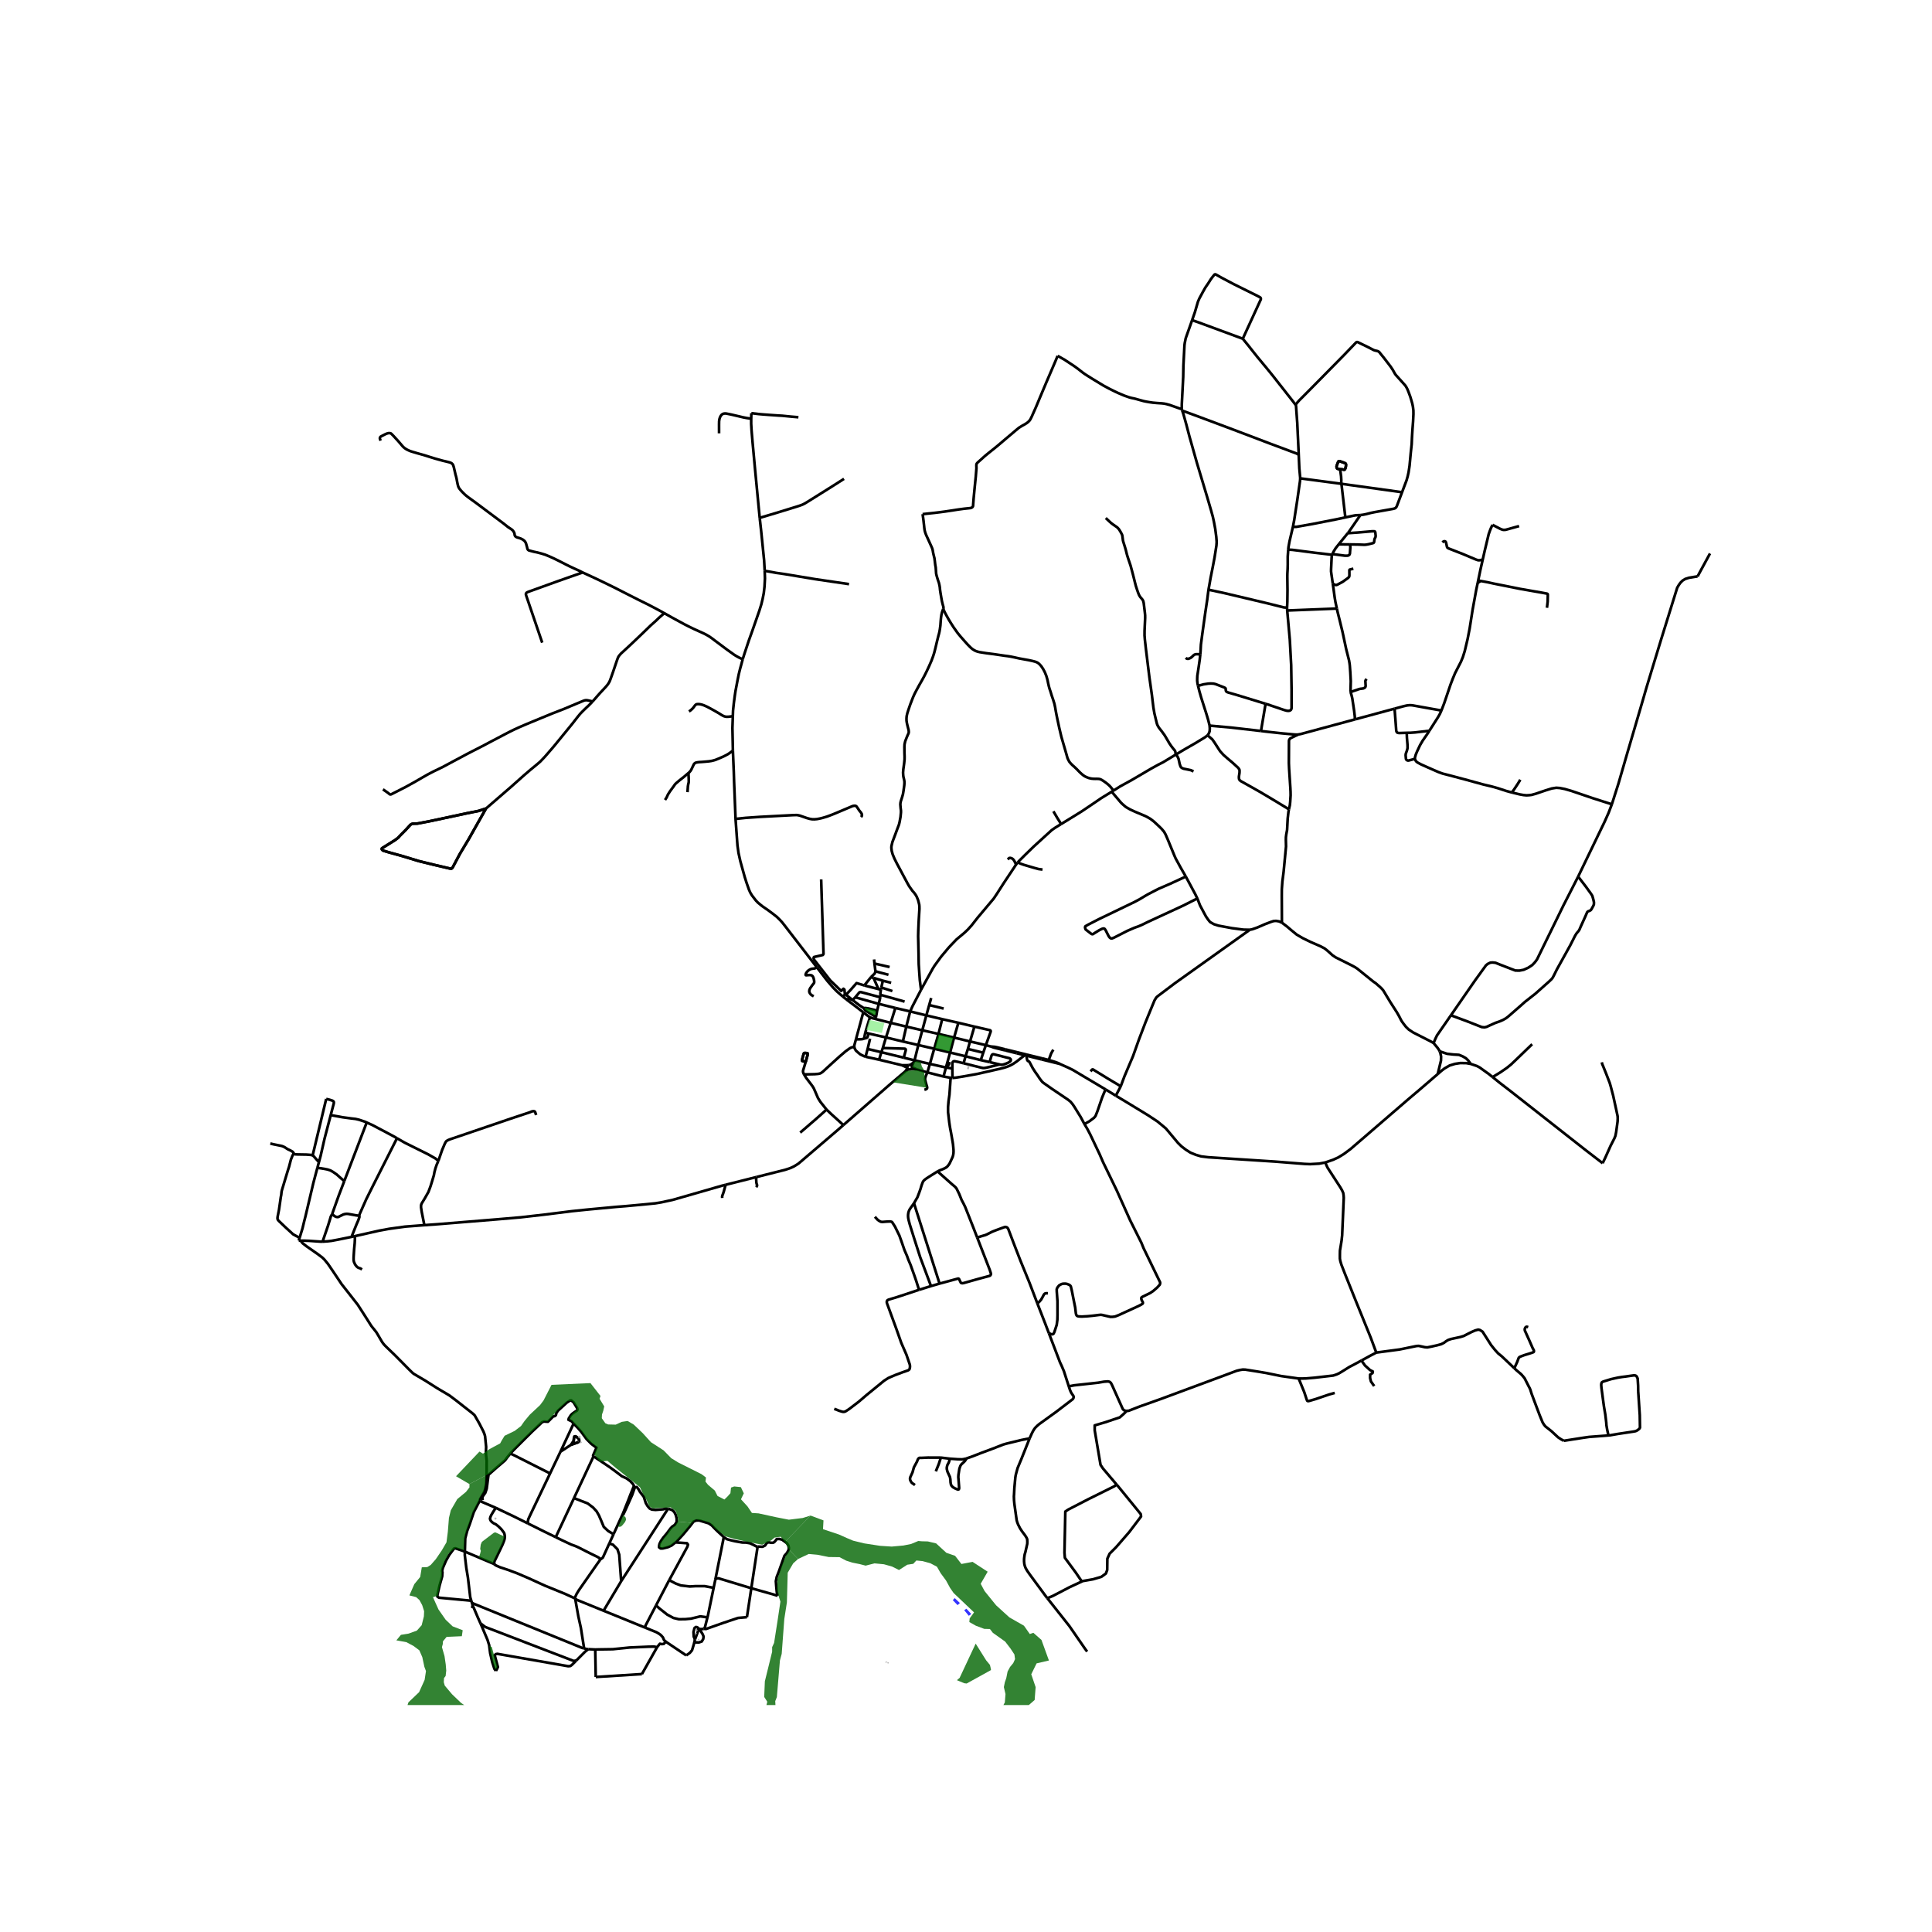 <svg xmlns="http://www.w3.org/2000/svg" width="960" height="960" viewBox="0 0 720 720"><defs><style>*{stroke-linejoin:round;stroke-linecap:butt}</style></defs><g id="figure_1"><path id="patch_1" d="M0 720h720V0H0z" style="fill:#fff"/><g id="axes_1"><path id="patch_2" d="M90 635.42h558V91.78H90z" style="fill:#fff"/><g id="LineCollection_1"><path d="m276.783 245.7.544-1.755 1.714-5.16 1.381-3.857 2.56-7.34.74-2.368.482-2.002.431-2.172.28-2.482.157-2.989-.094-2.866" clip-path="url(#p2734a2be78)" style="fill:none;stroke:#000"/><path d="m283.117 193 .544 4.907 1.102 10.942.215 3.86M316.41 217.69l-12.637-1.86-11.43-1.897-3.058-.438-1.85-.345-1.747-.3-.71-.14M324.194 379.104l-1.73 5.707M326.229 379.732l-1.205-.31-.83-.318M321.718 377.265l1.359 1.058 1.117.781M326.229 379.732l.226-.75M326.229 379.732l5.718 1.452M381.879 393.252l.365-.334M381.879 393.252l.703.174M354.958 401.719l1.14-.1 2.657-.416 5.307-.952 8.481-1.922 1.62-.411 1.118-.352 1.253-.515 1.057-.585 1.284-.874 1.467-1.15 1.537-1.19M381.879 393.252l-3.01-.743M535.797 400.272l1.389-1.212 1.087-.846 1.948-1.128 1.978-.606 1.978-.31 2.25.028 1.691.296M556.25 401.393l-1.362-1.098-3.449-2.476-1.041-.55-2.28-.775M536.524 391.802l2.746.914 2.234.254 2.205.14 1.329.536 1.237.705.846.818.997 1.325M394.947 396.485l-.698-.354-1-.37-2.409-.74M411.986 405.982l-12.189-7.26-1.831-.892-3.019-1.345" clip-path="url(#p2734a2be78)" style="fill:none;stroke:#000"/><path d="m388.083 394.794 4.98 1.238 1.884.453M343.716 383.954l-1.486 5.505M343.716 383.954l1.505-5.543M343.716 383.954l-5.963-1.367M343.716 383.954l6.034 1.36M340.482 395.87l.34-.705M340.482 395.87l-.302.275-.25.219-.691.52M339.863 397.346l.396-.915.223-.56M314.302 419.28l17.223-15.04 6.016-5.115M337.541 399.125l.629-.383.476-.274" clip-path="url(#p2734a2be78)" style="fill:none;stroke:#000"/><path d="m338.212 398.04-.373.566-.298.52M270.414 441.539l-1.384.348-18.324 5.269-4.271.927-2.197.359-3.89.388-7.253.669-3.406.265-10.878 1.018-5.692.585-10.298 1.29-8.855 1.008-8.984.768-21.712 1.776-5.126.367M132.263 460.668l6.14-1.379 2.822-.641 3.79-.698 5.875-.818 7.254-.556" clip-path="url(#p2734a2be78)" style="fill:none;stroke:#000"/><path d="m163.376 432.59-.657 1.53-.468 1.374-.363 1.403-.196 1.1-.559 1.867-.68 2.206-.46 1.248-.354.93-.491.86-.868 1.53-1.178 1.931-.181.564-.015.832.256 1.677.982 4.934M111.337 462.348h.695M111.337 462.348l.316-1.037M338.167 397.915l.045.125M338.616 396.964l-.236.171-.163.232-.074.27.024.278M338.167 397.915l-1.992-.928M339.863 397.346l-.255-.298-.37-.164M339.863 397.346l.087.371" clip-path="url(#p2734a2be78)" style="fill:none;stroke:#000"/><path d="m339.239 396.884-.32-.012-.303.092M322.563 393.809l-.596-.22-.747-.351-.665-.339-.846-.712-.755-.684-.347-.584-.234-.677" clip-path="url(#p2734a2be78)" style="fill:none;stroke:#000"/><path d="m318.985 387.334-.589 2.192-.038.307.015.409" clip-path="url(#p2734a2be78)" style="fill:none;stroke:#000"/><path d="m299.643 400.4 3.949-.086 1.268-.105.634-.12.4-.17.642-.43 3.435-3.143 2.853-2.58 2.235-1.924 1.495-1.086.423-.24.55-.218.409-.092.437.036M339.464 398.458l1.014-.054.438.029.713.08M339.464 398.458l.256-.185.17-.258.06-.298M338.646 398.468l.27.078.28-.003.268-.085M338.616 396.964l-2.441.023M339.95 397.717l1.68.796M321.718 377.265l-2.733 10.07M315.399 372.443l4.282 3.238 2.037 1.584M336.175 396.987l-8.567-2.064M341.63 398.513l3.982 1.139M340.821 395.165l1.409-5.706M340.821 395.165l5.72 1.32M340.821 395.165l-4.027-1.001M365.512 395.07l-5.67-1.422M365.512 395.07l3.3.744M365.512 395.07l.917-2.763M339.196 376.93l-1.443 5.657M339.196 376.93l6.025 1.48M339.196 376.93l-5.52-1.285M343.249 368.848l-3.19 6.15-.863 1.932M367.4 389.498l-.97 2.81M367.4 389.498l-5.891-1.372M367.4 389.498l1.914.523M363.127 382.586l5.785 1.335.178.086.098.138.035.165-.057.247-1.767 4.941M351.511 226.923l-.128.338-.166.448-.2.63-.181.822-.159 1.086-.136 1.642-.075 1.129-.189 1.424-.143.839-.181.817-.242.853-.559 2.242-.294 1.263-.29 1.215-.404 1.583-.409 1.29-.626 1.692-.913 2.094-.891 1.897-.884 1.762-.777 1.424-1.095 1.925-1.125 2.072-.596 1.15-.59 1.304-1.026 2.658-.702 2.044-.407 1.283-.242 1.086-.06.79.015.867.136.867.233 1.022.408 1.586.068.677-.015.218-.06.233-.091.254-.181.36-.268.624-.283.694-.43 1.106-.257 1.136-.053 1.022.008.867.007 1.191.053 1.431-.008 1.114-.143 1.396-.159 1.213-.158 1.085-.098 1.206.045.888.064.596.121.522.124.51.088.455.071.497-.015.698-.06.698-.257 1.875-.226 1.368-.34 1.177-.476 1.48-.113.558-.045.599.113 1.34.12.958-.007.684-.159 1.635-.347 1.932-.226.923-.672 1.763-.876 2.375-.89 2.34-.318 1.34-.083.578.03.691.121.818.348 1.237.664 1.583.991 1.971 3.906 7.296.553.968.718 1.022.589.818.52.565.544.732.408.69.302.706.279.712.242.923.173.733.06.663.016.91-.264 4.32-.166 3.715-.053 2.123.15 6.308.069 4.152.21 3.2.197 2.729.242 1.938.219 1.642" clip-path="url(#p2734a2be78)" style="fill:none;stroke:#000"/><path d="m378.656 322.211-4.59 6.894-2.552 3.983-1.178 1.77-6.07 7.225-2.136 2.728-1.45 1.621-1.321 1.24-2.838 2.362-2.13 2.221-.928 1-2.74 3.272-2.439 3.348-.71 1.142-4.325 7.831M328.06 371.65v-.92M328.06 371.65l-.57 2.467M318.737 371.665l1.463-1.767.204-.136.204-.043.325.035 7.126 1.896M328.453 392.128l.54-1.559M328.453 392.128l-.845 2.795M328.453 392.128l-5.112-1.21M328.453 392.128l8.341 2.036M322.465 384.81l1.178.332M322.465 384.81l-.445 2.242M326.882 376.638l.608-2.52M326.455 378.981l.23-1.16.197-1.183M321.906 375.702l.329-.051.411.014 1.012.162 1.872.462 1.352.349M326.455 378.981l-3.771-2.287-.29-.254-.224-.292-.264-.446M317.75 372.692l2.405 1.859 1.75 1.151M317.75 372.692l.987-1.027M315.399 372.443l1.224-.167 1.127.416M315.176 370.822l.389.117 2.185 1.753M330.182 386.624l-6.539-1.482M330.182 386.624l6.29 1.51M330.182 386.624l1.765-5.44M330.182 386.624l-1.188 3.945M342.23 389.46l-5.757-1.326M342.23 389.46l5.93 1.375M378.656 322.211l.681-.844" clip-path="url(#p2734a2be78)" style="fill:none;stroke:#000"/><path d="m375.553 320.294.453-.452.177-.102.264-.028.234.035.48.184.32.232.307.338.32.522.325.677.223.511M347.024 371.93l-.74 2.627M337.753 382.587l-1.28 5.547M337.753 382.587l-5.806-1.403M352.526 397.828l-5.985-1.342M352.526 397.828l2.39.36M352.526 397.828l.081-.295M352.526 397.828l-.905 3.36M333.676 375.645l-1.729 5.539M333.676 375.645l-6.186-1.528M345.22 378.41l1.063-3.853M345.22 378.41l5.908 1.397M327.49 374.117l-8.753-2.452M315.399 372.443l-1.404-1.128M345.612 399.652l.93-3.166M345.612 399.652l6.009 1.537M344.494 406.102l.415-.078.295-.141.219-.183.113-.275-.023-.331-.226-.72-.157-.57-.14-.443-.069-.315-.106-.388-.041-.268-.03-.306.052-.335.238-.793.578-1.304M328.994 390.569l8.2.243.174.064.086.07.091.156.019.158-.05.3-.72 2.604M354.074 392.246l-5.914-1.411M354.074 392.246l5.767 1.402M354.074 392.246l1.484-5.565M354.074 392.246l-1.467 5.287M346.541 396.486l1.619-5.651M354.915 398.188l.043 3.53M359.1 396.242l-1.78-.446-1.467-.303-.33-.014-.29.113-.192.232-.098.416-.015.282-.013 1.666M351.128 379.807l6.022 1.353M351.128 379.807l-1.378 5.506M355.558 386.681l1.592-5.521M355.558 386.681l-5.808-1.368M355.558 386.681l5.95 1.445M357.15 381.16l5.977 1.426M348.16 390.835l1.59-5.522M354.27 401.664l.688.055M354.27 401.664l-2.649-.475M349.394 436.544l.899-.43 1.116-.416.907-.443.43-.276.31-.274.4-.48.422-.62.46-.972.672-1.453.197-.662.113-.698.038-.712-.015-.641-.189-2.037-.136-.881-.573-3.27-.4-2.094-.303-2.023-.423-3.651-.007-1.24.007-.77.166-2.05.348-2.489.438-6.298M346.956 479.278l3.191-.917M346.956 479.278l-4.425 1.389M340.614 448.407l-1.54 2.178-.302.577-.242.727-.106.712-.022.585.053.669.166.86.407 1.536 1.54 4.913 2.356 7.351 4.032 10.763M361.509 388.126l1.618-5.54M361.509 388.126l-.807 2.79M364.183 461.213l-1.57-4.053-2.907-7.337-.505-1.043-.854-1.635-.868-2.17-.996-2.024-.461-.57-.506-.445-.672-.557-5.45-4.835M340.614 448.407l1.276-2.206.649-1.692.506-1.424.362-1.233.317-.881.242-.585.279-.395.732-.628 1.224-.81 2.31-1.445.883-.564M366.43 392.307l-5.728-1.392M386.597 485.755l-2.936-7.697-3.382-8.267-2.333-6.019-2.152-5.667-.287-.493-.309-.24-.468-.127-.295.035-.928.325-1.85.684-.898.338-.951.38-.997.5-.883.452-.65.29-1.736.506-1.359.458" clip-path="url(#p2734a2be78)" style="fill:none;stroke:#000"/><path d="m350.147 478.361 6.578-1.79.336-.08.162.003.192.162.272.585.328.677.098.162.234.098.321.04.453-.068 5.349-1.508 4.047-1.086.362-.134.219-.154.151-.283.06-.33-.483-1.474-4.643-11.968M340.614 448.407l9.533 29.954M359.841 393.648l.861-2.733M359.841 393.648l-.74 2.594M324.237 387.102l-.896 3.815M322.563 393.809l5.045 1.114M322.563 393.809l.778-2.892M440.402 152.487l.182.55M394.15 132.629l1.198.651 1.479.847 1.69 1.12 1.828 1.206 1.306.952 1.676 1.304.906.663.929.6 1.826 1.149 4.138 2.517 2.22 1.199 2.075 1.03 1.276.598 1.148.487 1.162.487.529.19.589.208.709.243.906.24.778.155.68.162 1.185.338 1.026.282.778.212.91.19 1.09.19 1.427.212 1.518.134 1.728.113.876.092.899.17 1.283.351 3.374 1.192 1.11.374M444.268 119.312l-1.035 2.933-.928 2.61-.43 1.22-.355 1.797-.106.797-.393 7.63-.075 4.202-.227 4.428-.287 5.556-.03 2.002M450.79 270.417l-.543-2.164-.664-2.22-1.948-6.113-.68-2.382-.483-1.946" clip-path="url(#p2734a2be78)" style="fill:none;stroke:#000"/><path d="m447.317 243.847-.21 1.96-.394 2.734-.498 3.286-.045.874-.015.96.121 1.014.196.917" clip-path="url(#p2734a2be78)" style="fill:none;stroke:#000"/><path d="m471.642 262.284-10.547-3.231-3.314-.959-.325-.12-.34-.162-.233-.282-.087-.408-.011-.364-.05-.225-.12-.12-.314-.194-3.283-1.269-.77-.183-1.012-.05-1.02.057-1.698.26-2.046.558M450.028 274.006l.468-.663.294-.818.068-.93-.068-1.178" clip-path="url(#p2734a2be78)" style="fill:none;stroke:#000"/><path d="m469.93 272.418-11.1-1.275-8.04-.726M438.247 281.171l3.386-2.019 3.843-2.2 3.556-2.164.603-.451.393-.331" clip-path="url(#p2734a2be78)" style="fill:none;stroke:#000"/><path d="m480.353 301.611-5.238-3.185-5.3-3.158-3.08-1.749-4.341-2.432-.4-.324-.242-.472-.045-.41.007-.528.212-1.325.023-.649-.023-.423-.128-.31-.393-.529-2.068-1.882-2.024-1.706-1.36-1.198-1.244-1.368-.665-1.022-1.615-2.503-.68-.93-.619-.53-1.102-.972M512.9 504.07l-2.092-5.628-5.48-13.49-4.092-10.206-1.344-3.454-.408-1.395-.145-.846-.006-1.438.03-1.565.604-3.693.212-2.002.604-13.97-.076-1.014-.136-.818-.407-.916-.589-1.03-4.824-7.44-.476-1.017-.346-.938M415.828 408.333l4.002 2.407 7.988 4.87 3.518 2.316 3.147 2.604 4.53 5.413 1.299 1.27 1.57 1.212 1.766 1.127 2.054.832 1.933.564 2.642.324 24.943 1.621 10.917.86 2.098.085 3.353-.184 2.341-.444M535.797 400.272l-6.372 5.49-4.303 3.645-17.53 15.113-4.303 3.707-2.46 1.832-2.1 1.283-1.887.86-2.913 1.008" clip-path="url(#p2734a2be78)" style="fill:none;stroke:#000"/><path d="m507.367 507.024 3.396-1.845 2.137-1.11" clip-path="url(#p2734a2be78)" style="fill:none;stroke:#000"/><path d="m564.344 509.9-4.706-4.467-1.314-1.057-1.147-1.255-1.465-1.818-.71-1.114-2.49-3.905-.952-.62-.664-.155-1.117.296-.318.137-.443.19-.583.251-1.6.804-1.3.676-1.283.395-1.615.352-1.902.41-1.013.337-.77.452-.815.606-1.027.521-1.494.41-2.19.492-1.494.296-.906-.07-1.556-.338-.785-.155-.815.056-6.266 1.282-8.704 1.16M507.367 507.024l-2.674 1.453-1.797.93-2.868 1.791-1.103.648-.815.367-1.238.409-2.038.24-4.892.563-3.488.296-2.476.014M419.898 525.78l.704-.01 4.324-1.689 7.715-2.735 22.18-8.231 6.025-2.255 1.148-.282 1.117-.183.876.014 1.766.267 2.93.466 3.185.535 5.602 1.142 6.508.916M497.416 519.105l-2.039.564-5.073 1.72-2.31.676-.468.1-.317-.086-.211-.408-.952-2.89-2.068-5.046M419.898 525.78l-.317.014-.408-.113-.377-.197-.31-.282-.286-.599-3.752-8.373-.446-.86-.4-.36-.31-.12-.468-.076-1.419.105-2.129.366-9.006.987-1.208.233-.755.141M383.684 536.097l.89-1.994.445-.853.37-.606.4-.536.779-.782.777-.655 6.41-4.63 5.986-4.581.151-.184.181-.352.038-.36-.06-.26-.125-.23-.26-.356-.476-.725-.415-.923-.468-1.424M390.882 496.828l3.23 8.469.167.436.761 1.996.602 1.27.84 1.983 1.825 5.664" clip-path="url(#p2734a2be78)" style="fill:none;stroke:#000"/><path d="m416.137 553.263-5.091-5.997-.906-1.353-2.174-12.855v-1.86l3.986-1.184 5.375-1.804 1.691-1.523.88-.908M390.32 595.61l-.521-.66-6.01-8.16-.996-1.424-.574-1.001-.287-.747-.196-.754-.099-.973.008-.923.09-.782.129-.867.287-.986.392-1.748.287-1.254.03-.776-.052-.895-.197-.507-.407-.67-.408-.585-.906-1.19-.785-1.205-.702-1.39-.333-.894-.195-.704-.846-6.04-.136-1.431-.045-1.381.06-.839.121-2.34.362-3.911.136-.831.242-.952.468-1.699 1.442-3.46 3.005-7.534" clip-path="url(#p2734a2be78)" style="fill:none;stroke:#000"/><path d="m360.023 543.575 2.424-.839 3.005-1.184 4.431-1.649 3.979-1.557 1.23-.353 5.58-1.353 1.947-.387 1.065-.156M550.698 217.193l-.542 2.598-1.359 7.445-1.11 7.058-.755 3.863-1.064 4.477-.71 2.27-.694 1.678-2.19 4.272-.86 2.059-.846 2.214-2.355 6.943-1.042 2.722M519.713 264.1l3.31-.894 1.246-.29.967-.112.83.021.54.077 6.584 1.185 3.981.705M532.688 272.327l3.2-5.018.717-1.262.566-1.255M329.018 365.479l-.581 2.53M329.018 365.479l-3.48-1.045M329.018 365.479l3.095.782M328.06 370.73l9.06 2.536M328.286 368.838l-.129.793-.098 1.1M346.283 374.557l5.393 1.301M536.524 391.802l.254.632.272 1.297-.045 1.55-1.208 4.991M414.296 295.056l.688-.43M395.351 307.163l3.023-1.857 4.757-2.94 4.363-2.939 2.968-2.023 3.834-2.348" clip-path="url(#p2734a2be78)" style="fill:none;stroke:#000"/><path d="m441.912 326.666-1.963-3.412-1.812-3.327-.437-.987-2.507-6.076-.83-1.918-.56-.987-.905-1.071-1.011-.988-1.858-1.737-1.162-.895-.728-.451-.816-.452-1.016-.469-3.34-1.399-1.767-.82-1.117-.629-.615-.38-1.22-1.061-.577-.578-3.375-3.973M477.727 343.852l1.902 1.439 1.586 1.353 2.052 1.673 2.206 1.287 2.853 1.396 3.684 1.607 1.586.818.815.634 1.132.988 1.072.972 1.193.79 6.01 3.003 1.238.676.77.508 5.903 4.765.997.69 1.895 1.671.483.515.385.437 2.687 4.455 2.401 3.736.846 1.48.845 1.65.635.916 1.072 1.382 1.042 1 1.675 1.1 6.485 3.306 1.08.606M536.524 391.802l-.138-.34-.529-.804-1.6-1.953M540.714 378.37l-5.189 7.495-.634 1.325-.634 1.515M600.692 299.723l-1.208 3.172-1.495 3.356-9.86 20.43" clip-path="url(#p2734a2be78)" style="fill:none;stroke:#000"/><path d="m540.714 378.37 9.004-13.004 4.026-5.567.655-.565.996-.48.861-.07 1.102.126 1.589.645 5.78 2.232 1.525.028 1.585-.309 1.736-.79 1.48-.988.951-1 .8-1.086 9.83-20.09 5.496-10.772" clip-path="url(#p2734a2be78)" style="fill:none;stroke:#000"/><path d="m540.714 378.37 6.09 2.264 5.405 2.129 1.012.099.816-.184 1.177-.55 2.144-.958 1.48-.507 1.329-.579 1.132-.648.876-.69 4.771-4.16 1.344-1.212.906-.69.815-.65 2.174-1.705 4.923-4.37 1.071-1.016.438-.535.483-.903 1.148-2.312 1.888-3.398 3.05-5.498 1.826-3.61.604-.958.65-.733.347-.55.468-1.1 1.751-3.848.65-1.523.226-.254.226-.126.438-.141.499-.297.332-.507.634-1.17.166-.494.015-.775-.241-1.058-.363-1.283-.513-.817-1.903-2.637-2.868-3.736M612.243 260.907l-3.14 10.716-2.75 9.348-3.207 11.054-1.48 4.642-.974 3.056M563.434 295.33l2.886.706 1.426.254 1.155.106 1.057-.064.808-.098 1.563-.43 3.646-1.241 2.31-.72 1.691-.267 1.344.099 1.797.352 2.536.733 8.003 2.721 3.926 1.255 3.11.987M632.632 214.842l-.7.056-2.5.416-1.441.458-.951.607-.77.761-.62.86-.604 1.03-5.9 18.968M612.243 260.907l1.313-4.54 2.386-7.854 3.204-10.515M304.39 360.446l3.883 5.04 2.189 2.538 1.403 1.43 2.13 1.861M314.908 370.836l-.332.113-.581.366M324.594 364.15l.944.284M326.255 361.975l-.265.822-.54.511-.856.842M322.139 367.26l.16-.259 2.295-2.85M332.566 369.342l-4.13-1.332M328.437 368.01l-.151.828M322.02 387.052l.864-.208.208-.112.143-.155.151-.343.257-1.092M318.985 387.334l1.328-.018.586-.028.366-.031.317-.06.438-.145M368.811 395.814l3.73.877M372.54 396.691l.499.1.374-.008.498-.074 1.011-.331.906-.395.404-.271.332-.254.106-.198.05-.292-.054-.211-.192-.219-.306-.176-2.314-.575-1.05-.282-2.079-.507-.488-.119-.3.031-.147.085-.149.158-.166.349-.664 2.312" clip-path="url(#p2734a2be78)" style="fill:none;stroke:#000"/><path d="m359.1 396.242 6.525 1.634.755.148.604-.028.695-.128 4.862-1.177M382.244 392.918l-3.282-.807M382.244 392.918l.432.105M390.84 395.021l-2.633-.644M392.531 391.187l-.55.95-.265.495-.876 2.39M369.314 390.02l1.101.401.891.223 3.327.82" clip-path="url(#p2734a2be78)" style="fill:none;stroke:#000"/><path d="m374.752 391.076-3.136-.77-.665-.138-.43-.067-1.207-.08M280.007 153.982l-.06 2.059M297.545 155.498l-2.688-.233-3.345-.332-1.313-.07-3.707-.254-1.295-.098-1.399-.11-1.148-.105-2.643-.314M283.117 193l-1.721-17.993-.95-10.308-.363-4.308-.144-2.44.007-1.91" clip-path="url(#p2734a2be78)" style="fill:none;stroke:#000"/><path d="m267.973 161.498-.007-3.314.022-1.213.121-.782.189-.614.25-.518.316-.43.396-.307.408-.166.48-.07.509.032 1.793.36 2.514.585 2.06.486 1.194.226 1.728.268M314.538 178.446l-4.84 3.083-8.817 5.52-1.012.607-.758.38-.59.23-.701.246-1.03.328-7.947 2.447-4.491 1.336-1.235.377M273.107 266.921l.075-2.087.31-2.947.332-2.517.28-1.875.354-1.847.37-1.981.49-2.425.514-2.08.393-1.41.558-2.052" clip-path="url(#p2734a2be78)" style="fill:none;stroke:#000"/><path d="m247.567 228.52 3.065 1.727 2.303 1.247 2.389 1.294 1.491.75 1.548.756 4.107 1.868.996.529.944.556.928.656 1.337 1.015 4.296 3.208 2.65 1.89.754.472 1.012.557 1.396.655M141.867 164.22l-.249-.547-.058-.31.022-.237.129-.248.171-.174.446-.24 1.298-.663.56-.229.478-.138.42-.028.326.032.236.072.262.201.783.802 1.764 1.936.913 1.062.483.577.415.455.495.437.472.317.441.265.51.243.638.285.926.296 1.674.497 2.798.787 1.619.518 2.382.737 2.823.782 1.491.349.838.215.593.194.32.171.276.235.197.243.14.29.23.721.626 2.722.174.606.196.783.098.522.174.952.173.817.099.374.098.363.196.455.268.412.441.55.59.65.698.69.358.346.483.408.816.631 2.612 1.89 10.38 7.763.797.624.925.743.92.603.427.286.366.314.302.39.272.46.128.443.073.506.124.312.177.205.272.186.419.187.634.17.627.218.785.395.641.508.333.472.226.514.381 1.39.095.461.128.304.193.207.253.173 1.766.47 1.39.288 1.547.41 1.39.43 1.6.662 1.789.81 2.242 1.114 1.687.864 1.654.832 1.83.85 1.76.797 1.38.69M247.567 228.52l-2.061-1.129-1.804-.959-2.065-1.081-3.514-1.731-4.424-2.243-4.613-2.354-2.861-1.403-3.783-1.826-2.211-1.023-3.088-1.424M202.063 239.486l-5.968-17.537-.117-.434.034-.349.211-.275.295-.187.423-.173 1.947-.698 9.09-3.278 4.99-1.755 4.175-1.453M273.13 279.73l-.174-8.445.15-4.364" clip-path="url(#p2734a2be78)" style="fill:none;stroke:#000"/><path d="m256.755 265.137.52-.338.476-.409.446-.444.385-.472.393-.55.324-.329.37-.165.34-.028.445-.007.649.091.703.184.701.26 1.065.48 1.313.698 1.65.92 1.363.786 1.049.663.54.289.385.176.48.134.528.053.622-.025 1.605-.183M274.118 305.186l-.4-10.264-.14-3.507-.117-3.775-.332-7.91M256.562 288.08l.397-.348.313-.36.211-.307.208-.37.49-1.043.291-.617.208-.363.306-.303.407-.176.559-.106.612-.077.966-.053 1.03-.081 1.548-.145.974-.141.532-.12.44-.113.613-.187 1.39-.57 1.453-.631.947-.473.706-.377.412-.26.562-.402.992-.727M256.562 288.08l-1.808 1.541-1.593 1.248-1.253 1.071-.317.332-.325.437-.279.43-.317.416-.966 1.325-.574.881-.325.585-.362.825-.596.952M304.39 360.446l-12.017-15.6-.92-1.156-.862-.93-1.11-1.086-1.486-1.17-1.73-1.283-2.234-1.544-1.54-1.262-.785-.81-1.48-1.925-.589-.98-.506-1.12-.89-2.538-.688-2.164-1.646-5.929-.677-3.039-.394-2.812-.204-2.784-.514-7.128M320.864 304.482l.235-.261.105-.212.016-.352-.068-.332-.295-.507-.574-.691-.71-1.065-.437-.598-.325-.163-.46-.021-.627.12-6.394 2.7-1.375.557-1.804.67-1.713.507-.959.226-.982.183-.966.085-.807-.008-.899-.148-1.095-.296-2.604-.909-.77-.17-.484-.056-1.313.035-4.613.24-7.798.41-5.292.366-3.738.394M469.93 272.418l2.157.262 5.7.62 4.28.396.945.063h.44l.382-.042M504.955 268.092l-20.192 5.456-.929.169" clip-path="url(#p2734a2be78)" style="fill:none;stroke:#000"/><path d="m480.353 301.611.122-.605.226-.958.12-1.241.152-2.411-.023-1.354-.075-1.445-.46-7.085-.091-2.115.03-7.36v-.944l.075-.36.189-.317.181-.197.423-.247 2.612-1.255M496.404 206.741l.12-.26M496.7 217.567l-.553-3.846-.098-.726.008-.888.204-4.217.083-.733.06-.416" clip-path="url(#p2734a2be78)" style="fill:none;stroke:#000"/><path d="m480.082 204.83 1.582.089 8.413 1.082 6.327.74M503.108 202.891l-4.21-.028M496.525 206.48l4.733.62h.702l.438-.056.318-.176.226-.212.128-.387.155-2.168-.011-.402-.027-.215-.079-.593" clip-path="url(#p2734a2be78)" style="fill:none;stroke:#000"/><path d="m502.278 198.704 3.683-.247 5.436-.473.71.008.28.084.112.198.061.303.113 1.121-.019.222-.064.275-.268.515-.09.274-.046.276-.064.483-.041.288-.102.209-.223.137-.377.102-1.37.335-.87.159-.641.056-2.54-.099-2.85-.039M496.525 206.48l.574-1.114.694-1.113 1.105-1.39M502.278 198.704l-2.96 3.63-.42.53M501.372 192.825l-1.461-12.53M506.966 191.957l-1.48.056-.49.056-.59.113-3.034.643M481.853 196.246l.453.092.388.011.435-.01.622-.11 5.42-.959 8.84-1.734 3.361-.711M499.394 174.855l.577.04.362.045.499.113.132.003.136-.046.11-.116.143-.282.155-.493.071-.41.042-.507-.034-.219-.087-.194-.158-.148-.46-.186-1.503-.54-.34-.07-.136.028-.113.088-.129.247-.464 1.195-.095.37.008.338.068.268.076.148.105.113.2.078.295.085.54.052" clip-path="url(#p2734a2be78)" style="fill:none;stroke:#000"/><path d="m499.394 174.855-.54-.052-.294-.085-.2-.078-.106-.113-.076-.148-.068-.268-.008-.338.095-.37.464-1.195.129-.247.113-.088.136-.028.34.07 1.502.54.46.186.159.148.087.194.034.22-.042.507-.071.409-.155.493-.144.282-.109.116-.136.046-.132-.003-.499-.113-.362-.046-.577-.039" clip-path="url(#p2734a2be78)" style="fill:none;stroke:#000"/><path d="m499.91 180.295-.044-.402-.023-.303.019-.67-.083-1.431-.19-1.432-.195-1.202M499.91 180.295l-15.358-2.03M522.507 183.433l-19.097-2.645-3.5-.493M506.966 191.957l1.102-.148 1.057-.215 1.751-.445 1.322-.272 7.156-1.276.461-.148.317-.19.37-.508 2.005-5.322M482.808 150.844l.618-.783.77-.86 3.179-3.187 3.246-3.285 4.031-4.09 6.312-6.416 4.31-4.492.174-.176.181-.084.174-.008.234.064 3.82 1.854 1.993 1.03.415.169.446.099.656.154.325.142.355.268.295.402 1.306 1.593 2.566 3.35.808 1.212.898 1.587.356.465 2.25 2.489 1.207 1.36.34.53.4.761.445 1.085.62 1.679.437 1.445.348 1.227.248 1.213.16 1.36.014 1.348-.136 2.82-.234 3.032-.18 2.968-.099 2.355-.355 3.328-.438 4.73-.377 2.483-.332 1.473-.408 1.46-1.679 4.435M480.082 204.83l.121-1.1.362-1.987 1.288-5.497M484.552 178.265l-.084 1.078-1.019 7.1-1.132 7.346-.464 2.457M504.955 268.092l-.08-1.227-.235-2.017-.686-4.597-.28-1.17-.136-.444-.113-.387-.106-.36M498.205 226.79l.268 1.243.777 3.102 1.065 4.364 1.374 6.43 1.056 4.173.197 1.17.098.843.196 2.69.159 3.01-.09 3.581.014.494" clip-path="url(#p2734a2be78)" style="fill:none;stroke:#000"/><path d="m509.314 253.032-.31.346-.12.226-.046.218.098 1.805-.053.282-.173.282-.272.204-.408.17-.641.084-.446.05-.528.133-3.096 1.058M502.278 198.704l.362-.444 3.48-5.06.404-.58.442-.663M519.713 264.1l-13.034 3.526-1.724.466M483.998 169.464l.221 5.05.294 3.229.039.522M447.317 243.847l.091-1.128.136-2.503.544-4.125 1.072-7.67.755-5.034.452-3.624M440.584 153.037l.437 1.283 1.088 3.878 1.177 4.512 2.794 9.871 3.79 12.621 1.418 4.85.695 2.51.408 1.89.498 2.666.393 3.045.135 1.805-.09 1.354-.694 4.427-.71 3.751-.77 3.835-.483 2.793-.303 1.635M479.637 226.447l-.854-.05-.422-.049-6.1-1.523-16.126-3.82-5.768-1.242M479.637 226.447l.045-.593.076-1.734.052-4.244-.064-5.052.02-1.082.094-1.738.045-1.593-.004-2.944.181-2.636M483.998 169.464l-.08-1.86-.469-9.984-.408-5.627-.045-.662-.057-.24-.131-.247M463.149 126.237l1.034 1.268.936 1.143 1.639 2.087 1.932 2.418 3.344 4.026 2.167 2.666 7.753 9.864.854 1.135M479.637 226.447l.068 1.071M479.705 227.518l18.5-.728M471.642 262.284l.846.26 6.16 2.086.929.246.565.043.484-.07.415-.248.174-.275.113-.416.007-6.754-.15-9.249-.514-9.574-.966-10.815M444.268 119.312l2.585.903 16.296 6.022" clip-path="url(#p2734a2be78)" style="fill:none;stroke:#000"/><path d="m444.268 119.312 1.011-2.898.732-2.503.446-1.516.499-1.156 1.434-2.651.815-1.44 1.147-1.677.816-1.298.581-.804.842-1.029.113-.07.128-.035.151.01.125.046 2.152 1.212 4.567 2.412 8.87 4.407.982.543.144.197.067.212-.022.317-6.72 14.646M496.7 217.567l.829.377.257.07.287-.006.407-.162 1.888-1.009 1.94-1.396.317-.296.136-.155.082-.247.039-.394-.015-1.742.007-.184.068-.112.144-.07 1.268-.304" clip-path="url(#p2734a2be78)" style="fill:none;stroke:#000"/><path d="m498.205 226.79-.525-2.437-.28-1.671-.445-3.335-.255-1.78M524.246 273.096l.076 1.876.219 2.664.015 1.05-.083.473-.197.698-.294.783-.12.458-.023.43.105 1.22.106.317.242.233.34.134h.31l2.372-.634M563.434 295.33l-.338-.083-1.782-.487-3.14-1.03-2.024-.57-3.548-.853-6.674-1.833-5.737-1.523-2.582-.662-1.63-.593-3.73-1.635-2.695-1.212-1.299-.699-.468-.387-.272-.38-.128-.311-.073-.274M532.688 272.327l-.756 1.185-1.752 2.524-.966 1.65-1.102 2.34-.483 1.157-.302 1.071-.03.25.017.294" clip-path="url(#p2734a2be78)" style="fill:none;stroke:#000"/><path d="m524.246 273.096 1.367-.02 1.683-.114 5.392-.635M519.713 264.1l.215 2.73.317 4.187.09 1.276.091.331.174.296.227.162.46.085.476.007 2.483-.078M465.769 346.503l.89-.183 1.933-.677 2.854-1.24 2.234-.847.966-.31.892-.056 1.132.183 1.057.48M480.353 301.611l-.18.904-.287 2.538-.227 4.272-.31 1.678-.128 1.029-.014 1.043.06 2.369-.906 9.488-.453 3.567-.212 2.947-.015 2.439.046 9.967M441.92 245.108l.234.282.241.1.34.041.287-.056.65-.282.407-.282.438-.416.4-.388.295-.162.377-.127.483-.02 1.245.049M414.984 294.627l2.46-1.559 4.25-2.34 7.173-4.209 1.638-.91 1.155-.634 1.774-.895 4.409-2.672.404-.237M412.077 193.057l1.397 1.31.634.572.71.536.913.627.641.458.268.272.344.398.249.374.382.634.467.871.095.243.059.19.052.254.044.37.094.72.057.483.102.437.694 2.22.31 1.087.256 1.057.25.916.362 1.128.543 1.6.332.988.521 1.932.355 1.34.46 1.818.265 1.08.34 1.324.51 1.573.407 1.156.275.673.235.43.324.466.2.254.295.313.268.342.21.367.122.387.113.522.264 2.197.151 1.24.106 1.093.008.966-.216 4.752-.01 1.784.128 1.628.377 3.363.898 7.332.416 3.37.422 2.968.49 3.482.567 4.71.378 2.192.49 2.052.423 1.72.196.543.265.514.34.558 1.033 1.31 1.103 1.523 1.774 3.018.755 1.086.611.789.62.726.147.317.094.388.023.32.162.451M444.789 287.478l-.967-.444-1.374-.296-1.374-.268-.58-.247-.37-.282-.19-.338-.302-.882-.211-.972-.196-.917-.37-.832-.608-.829M469.93 272.418l1.712-10.134M440.584 153.037l5.654 2.066 13.687 5.126 13.242 5.034 9.89 3.695.37.176.571.33M632.632 214.842l.613-1.17 2.333-4.294 1.691-3.109M563.434 295.33l.908-1.253.837-1.27.582-.888.815-1.346M551.888 216.523l2.609.483 2.295.508 4.454.882 5.315 1.07 8.342 1.453 1.608.307.189.084.071.075.038.098.02.187-.054 2.534-.271 2.299M550.88 216.321l-.182.872M550.88 216.321l1.008.202M552.553 208.599l-.842 3.733-.831 3.99M551.888 216.523l-1.19.67M552.553 208.599l-.57.067-.408.098-.438.043-.4-.05-.69-.236-5.055-2.125-5.058-1.975-.31-.154-.256-.205-.12-.254-.322-1.516-.128-.328-.125-.148-.14-.073-.166-.04-.248.029-.287.148-.284.257M556.217 195.59l-.595 1.238-.415 1.05-.423 1.214-1.518 6.345-.713 3.162M556.217 195.59l2.862 1.485.8.317.424.085h.37l.535-.057 4.915-1.37M338.212 398.04l.107.174.147.145.18.109M130.996 460.953l1.267-.285M120.208 462.729l1.993-.141 1.404-.17 2.59-.486 4.801-.98M133.82 453.108l.128.268-.023.26-.415 1.17-.672 1.544-1.842 4.603M112.032 462.348h1.095l2.166.077 2.243.163 2.068.14h.604M123.771 452.46l-.15.267-.19.353-.18.36-.212.746-.77 2.517-2.061 6.026M315.176 370.822l-.268.014M322.139 367.26l-2.928-.893-2.068 2.383-1.967 2.072M306.022 327.724l.876 27.802-.241.366-3.322.762-.151.394.15.536 6.07 7.782 4.077 3.92.846-.804.362.31.22 2.044M390.882 496.828l-1.363-3.574-2.922-7.5" clip-path="url(#p2734a2be78)" style="fill:none;stroke:#000"/><path d="m390.516 481.991-.529-.042-.272.028-.347.113-.347.367-.438.845-.559.987-.588.719-.839.747M331.54 360.379l-5.651-1.298M325.742 357.553l.147 1.528M325.889 359.081l.366 2.894M331.102 363.265l-3.175-.834-1.672-.456M395.351 307.163l-.328-.77-.891-1.397-1.563-2.65" clip-path="url(#p2734a2be78)" style="fill:none;stroke:#000"/><path d="m379.337 321.367.36-.446 2.31-2.305 3.275-3.175 6.645-6.067 1.374-.952 2.05-1.26M446.215 334.83l-.815-1.664-3.488-6.5M446.215 334.83l-5.194 2.622-13.415 6.203-2 .987-1.307.564-1.525.543-2.582 1.12-5.027 2.559-.65.268-.241.035-.34-.042-.325-.219-.46-.613-1.034-2.058-.37-.571-.196-.155-.348-.056-.475.119-1.058.508-1.72 1.064-.65.423-.264.021-.226-.07-.37-.261-1.299-1.001-.574-.458-.136-.437-.068-.332.053-.246.083-.176 1.17-.656 3.858-1.981 5.572-2.686 4.265-2.051 3.382-1.635 1.978-1.05 2.099-1.27 1.14-.648 3.669-1.903 4.462-1.94 5.82-2.685M465.769 346.503l-2.462-.057-4.258-.563-4.997-.93-1.646-.523-1.435-.803-.785-.973-.785-1.156-2.159-4.032-1.027-2.637M379.337 321.367l.889.45 1.223.443 3.873 1.142 1.759.473 1.434.183M256.562 288.08l.102 2 .023 1.226-.076.494-.128.5-.121.74-.144 2.178M220.857 261.415l-.83.86-.657.655-.966.903-1.337 1.304-.838.868-.966 1.177-2.068 2.65-6.727 8.234-2.288 2.659-1.117 1.282-.83.881-.936.974-1.057.902-2.56 2.115-2.257 1.931-4.907 4.371-9.407 8.135M181.11 301.316l-2.763.895-4.508.903-13.68 2.925-3.42.656-1.192.219-1.683.042-.484.148-.354.211-.393.41-1.39 1.522-2.166 2.185-.717.797-1.178.881-2.023 1.262-2.582 1.607-.25.17-.06.246.053.163.136.183.347.26 1.873.572 5.111 1.416 6.357 1.932 5.692 1.389 5.458 1.276.619.148.317-.042.166-.078.257-.275 2.748-5.16 3.276-5.47 6.432-11.393" clip-path="url(#p2734a2be78)" style="fill:none;stroke:#000"/><path d="m181.11 301.316-6.433 11.392-3.276 5.47-2.748 5.16-.257.276-.166.078-.317.042-.619-.148-5.458-1.276-5.692-1.39-6.357-1.93-5.111-1.417-1.873-.572-.347-.26-.136-.183-.053-.163.06-.247.25-.169 2.582-1.607 2.023-1.262 1.178-.88.717-.798 2.167-2.185 1.39-1.523.392-.409.354-.211.484-.148 1.683-.042 1.193-.219 3.42-.656 13.68-2.925 4.507-.903 2.762-.895M142.713 294.168l1.23.853.831.592.408.36.192.088.12.01.182-.02.196-.075 1.695-.853 3.654-1.871 3.601-1.996 2.71-1.571 1.903-1.079 1.355-.712 1.008-.515 1.646-.786 1.69-.831 2.209-1.189 2.906-1.554 1.597-.846 1.937-1.04 2.147-1.12 2.039-1.034 2.57-1.325 3.333-1.773 3.284-1.716 1.439-.755 1.325-.69 1.653-.815 2.181-.994 2.583-1.107 4.401-1.819 4.975-2.051 4.424-1.72 4.22-1.77 2.922-1.22.419-.158.434-.106.479-.021.513.074 1.012.226.721.176M247.567 228.52l-.65.563-.566.487-.868.761-.879.857-2.118 1.9-2.521 2.44-4.855 4.638-3.683 3.391-.646.74-.328.47-.23.525-.2.536-.287.832-1.3 3.838-.864 2.433-.237.634-.208.486-.185.321-.26.43-.344.48-.536.634-1.057 1.142-1.208 1.304-1.064 1.195-.704.82-.912 1.038M308.03 413.51l-3.88 3.468-5.934 5.117M299.643 400.4l.808 1.31 1.72 2.256.59.79.514.83.905 2.073.665 1.55.83 1.34 2.355 2.96M314.302 419.28l-4.49-4.078-1.782-1.692M300.27 395.712l-.997 3.277-.015.438.151.52.234.452M300.27 395.712l.68-2.502.067-.416-.045-.226-.182-.092-.868-.084-.271.098-.144.22-.589 2.184-.022.338.075.142.31.12.989.218" clip-path="url(#p2734a2be78)" style="fill:none;stroke:#000"/><path d="m300.27 395.712-.99-.219-.309-.12-.075-.14.022-.34.589-2.184.144-.219.271-.098.868.084.182.092.045.226-.068.416-.68 2.502M281.83 438.665l5.432-1.366 5.24-1.319.943-.303 1.155-.394 1.148-.529 1.019-.606.876-.578 14.623-12.511 2.036-1.779M133.82 453.108l-.567-.113-.452-.05-.506-.098-2.431-.437-.62-.056-.71.077-.603.17-1.382.69-.475.247-.37.028-.392-.056-.499-.226-.438-.317-.604-.508" clip-path="url(#p2734a2be78)" style="fill:none;stroke:#000"/><path d="m128.317 440.123-2.062 5.387-2.484 6.95M147.946 424.185l-3.708 7.34-5.24 10.362-2.476 4.962-2.46 5.54-.242.719M199.794 415.54l-.362-1.135-.174-.204-.264-.092h-.362l-.43.092-.756.317-7.074 2.347-22.821 7.775-.665.288-.536.339-.271.352-.356.698-.95 2.227-1.397 4.046M147.946 424.185l2.906 1.674 8.651 4.3 2.688 1.522 1.185.91M116.508 430.605l5.059-21.071M118.862 433.069l-.73-.771-1.223-1.414-.4-.279M109.484 429.834l.17.197.189.106.185.046.853.042 3.325.057 1.612.116.43.095.26.112M100.73 426.148l1.118.285 1.28.257 1.574.318.415.102.517.205.445.21.355.24.74.483 1.05.497.789.448.195.197.276.444M111.653 461.31l-2.414-1.323-2.643-2.41-2.687-2.56-.362-.43-.098-.288-.038-.331.067-.614.484-2.459.384-2.643.288-2.037.18-.959.107-1.064.105-.522.793-2.65 1.45-4.793.467-1.452.673-2.608.565-1.43.34-.635.17-.268M118.862 433.069l-.58 2.149M123.247 415.57l-2.307 8.808-1.434 6.302-.644 2.389M123.247 415.57l.449-1.715.695-2.629.03-.43-.06-.246-.22-.234-.347-.168-.981-.318-1.246-.296M417.648 404.861l-1.019-.662-3.555-2.115-4.9-3.003-.853-.529-.166-.021-.197.1-.535.648M417.648 404.861l-1.82 3.472M465.769 346.503l-27.903 19.906-6.01 4.526-.724.578-.287.338-.59.973-1.6 3.863-1.781 4.356-2.416 6.33-2.22 6.231-3.186 7.5-1.404 3.757M415.828 408.333l-3.842-2.351M353.923 543.61l-.143.825-.226.641-.288.521-.248.5-.174.77v.584l.242.973.589 1.296.31.635.127.57.076.536.045.924.144.817.21.465.5.55.935.521.922.373.27-.014.19-.21.038-.466-.22-2.883-.09-1.035.045-.81.34-2.235.166-.55.257-.697.377-.529 1.072-.986.4-.494.19-.331.044-.296" clip-path="url(#p2734a2be78)" style="fill:none;stroke:#000"/><path d="m353.923 543.61 2.975.205 1.661.042.672-.099.792-.183M353.923 543.61l-3.291-.402M340.984 553.427l-1.178-.817-.355-.522-.249-.521-.075-.451.083-.55.853-1.868.52-1.853 1.14-2.121.31-.797.211-.345.265-.218.264-.078.544.021 2.551-.113 4.764.014M348.752 548.325l1.117-2.756.763-2.36M342.531 480.667l-8.213 2.713-3.156.951-.34.162-.17.142-.165.376-.012.279.068.384 3.518 9.61 1.812 5.145 1.925 4.426 1.26 3.679.076.634-.045.522-.098.465-.227.317-.385.24-1.94.669-2.884 1.085-1.404.592-1.14.508-1.563 1.008-6.409 5.23-3.012 2.571-3.61 2.757-1.207.789-.423.183-.385.056-.437-.028-1.239-.38-1.827-.726M326.043 453.46l1.027 1.114.611.444.642.317.597.043 1.275-.106 1.058-.057.505-.007.514.113.234.183 1.027 1.614 1.63 3.32.921 2.566.981 2.86.952 2.186.468 1.325.846 1.988 1.494 4.187.664 1.93.695 2.214.347.973M270.414 441.539l-.685 2.53-.276.824-.253.66-.075.31-.004.21.022.388M270.414 441.539l11.417-2.874M281.83 438.665l-.026.86.068 1.17.09.417.189.57-.038.254-.105.212-.204.282M132.263 460.668l.002 1.039-.076 1.579-.22 2.304-.18 2.799-.015.944.038.507.098.437.415.93.468.65.506.457.505.247.287.056.325.148.498.318M304.39 360.446l-.259.201-.298.172-.272.103-.434.045-.657.082-.51.183-.595.345-.469.413-.434.578-.162.356-.064.197-.006.113v.107l.058.081.14.034.574-.043.695-.049.46.043.423.154.324.31.227.466.196.712.099.635-.008.45-.091.254-.596.747-.77 1.093-.295.6-.075.43.007.408.197.465.4.515.392.29.65.358M184.257 582.9l-11.013-4.659M184.763 561.927l-.905 1.388-.748 1.247-.317.691-.196.719.143.458.211.387.438.451.59.423.807.374 1.011.817.997.973.528.676.514.698.189.543.105.753-.037.72-.114.563-.226.642-.483 1.197-1.654 3.475-1.26 2.551-.159.444-.03.387.09.395" clip-path="url(#p2734a2be78)" style="fill:none;stroke:#000"/><path d="m213.987 595.478-.287-.07-.8-.36-2.484-1.134-7.353-2.995-5.888-2.685-4.38-1.882-3.585-1.339-2.816-.93-1.344-.585-.543-.296-.25-.303M213.987 595.478l.361.271M223.568 581.285l-.114.304-.936 1.296-4.69 6.728-2.104 3.019-.838 1.38-.423.924-.242.43-.234.112M207.1 572.855l2.252 1.101 3.526 1.65 1.275.457 1.133.473 4.537 2.297 2.665 1.297.604.331.332.267.166.276-.022.281M227.067 575.209l-2.406 5.277-1.093.8M112.032 462.348l.748.973 1.607 1.24 4.009 2.791 1.692 1.276.784.754 1.321 1.6 1.752 2.558 3.367 5.026 3.488 4.433 2.552 3.27 2.718 4.222 2.31 3.644 1.857 2.319.77 1.283 1.208 2.072.506.768.619.733.845.846 2.937 2.826 3.737 3.77 1.563 1.586 1.396 1.36.544.395.74.43 3.366 1.987 4.455 2.827 4.597 2.727 2.5 1.882 2.792 2.191 3.202 2.51.717.627.241.303.385.69 1.322 2.312 1.502 2.939.204.529.211.549.181.67.393 3.94-.076 1.966.023.909.256 2.283-.014 1.804-.008 3.608-.151 2.932-.287 1.58-.219 1.056-.453 1.022-1.02 1.734-.331.599-.038.155.06.274" clip-path="url(#p2734a2be78)" style="fill:none;stroke:#000"/><path d="m173.244 578.241.132-4.93.711-2.72.989-2.639 1.492-4.436 2.046-3.918.298-.47M184.763 561.927l-5.277-2.256-.362-.225-.212-.318M196.71 567.728l-5.326-2.644-6.62-3.157M352.607 397.533l.252-.18.264-.182.196-.106.197-.19.12-.19.121-.367.08-.296.064-.275M136.662 418.324l-8.345 21.8M123.247 415.57l4.412.801 3.247.438 1.585.183 1.284.296 2.249.747.638.289M147.946 424.185l-1.277-.737-7.806-4.13-2.2-.994M382.582 393.426l.014.453.09.648.144.579.25.302.347.149.196.183.159.268 1.102 2.086.936 1.453.687.95 1.042 1.566.838 1.085.513.437 3.042 2.136 6.108 4.123.914.74.747.889.626.916 2.394 3.884 1.404 2.622M390.882 496.828l.456.19.408.197.347.056.363-.106.158-.112.325-.655.868-2.665.242-1.832.053-1.79-.008-5.131-.271-3.708-.016-.803.242-.62.642-.811.868-.486.55-.148.839-.035.657.098.853.338.4.304.204.303.4 1.684.672 3.419.558 2.77.242 2.093.136.591.256.395.332.155.4.078 1.125.05 2.107-.12 1.955-.191 2.272-.282.763-.07.514.077 2.068.487 1.011.225.831-.028.846-.113 1.373-.535 7.376-3.384 1.065-.564.468-.31.106-.225-.06-.352-.363-.613-.182-.529-.022-.374.121-.254.37-.232 2.876-1.403 1.132-.782 1.375-1.184 1.004-1.092.128-.346.038-.324-.03-.275-6.146-12.68-.822-2.03-4.19-8.373-5.014-11.178-5.073-10.474-1.283-2.96-3.533-7.43-1.027-1.959-1.102-1.875" clip-path="url(#p2734a2be78)" style="fill:none;stroke:#000"/><path d="m411.986 405.982-1.253 3.03-1.751 5.104-.71 1.776-.559.677-1.75 1.31-1.828 1.016M382.676 393.023l-.094.403M382.676 393.023l5.53 1.354M382.582 393.426l5.5 1.368M388.083 394.794l.124-.417M378.87 392.51l.092-.399M378.87 392.51l-4.237-1.046M378.962 392.111l-4.21-1.035M374.633 391.464l.12-.388M118.282 435.218l1.315.177 1.26.205 1.246.246 1.057.353.974.557 1.359.944 1.774 1.6 1.05.823" clip-path="url(#p2734a2be78)" style="fill:none;stroke:#000"/><path d="m111.653 461.31 1.096-3.606.59-2.454.46-1.79 2.99-12.644 1.132-4.258.361-1.34M351.511 226.923l.068-.223.027-.299-.045-.314-.095-.31-.23-.842-.241-1.033-.204-1.157-.295-1.762-.166-1.107-.098-1.065-.129-.719-.196-.867-.332-.945-.295-.952-.248-.867-.151-.641-.053-.62-.038-.65-.042-.543-.03-.514-.102-.557-.087-.529-.06-.476-.086-.757-.103-.8-.052-.375-.106-.408-.128-.536-.14-.575-.117-.532-.076-.49-.052-.307-.084-.342-.079-.317-.185-.465-1.264-2.792-.838-1.833-.31-.793-.215-.755-.102-.529-.083-.648-.045-.462-.257-2.298-.174-1.305-.14-1.012" clip-path="url(#p2734a2be78)" style="fill:none;stroke:#000"/><path d="m394.15 132.629-1.098 2.618-2.99 6.96-2.476 5.88-1.51 3.624-1.6 3.596-.49.98-.412.572-.441.426-.503.391-.736.466-1.019.557-1.177.733-1.609 1.34-3.503 2.961-2.982 2.531-1.781 1.438-1.224.97-1.554 1.27-1.356 1.226-1.242 1.103-.268.261-.192.25-.11.304-.018.426.03 1.001-.247 3.12-.266 2.606-.193 1.942-.34 3.56-.189 2.447-.015.314-.083.268-.143.204-.215.162-.26.127-.337.085-2.362.247-2.37.324-1.87.296-2.835.423-1.887.25-2.004.243-4.44.47M414.984 294.627l-.786-.974-.377-.45-.468-.487-.544-.486-.668-.536-1.012-.712-.607-.363-.393-.194-.389-.11-.438-.049-.415-.014-.642.005-.686-.02-.669-.052-.69-.13-.563-.145-.698-.282-.623-.296-.63-.412-.65-.54-.751-.698-.996-1.029-.839-.804-.822-.726-.62-.634-.475-.571-.37-.663-.325-.698-.566-2.009-1.736-5.985-.8-3.384-.74-3.461-.306-1.512-.25-1.33-.221-1.318-.272-1.283-.529-1.692-.476-1.382-.438-1.445-.37-1.072-.271-.98-.257-1.127-.192-.97-.178-.687-.317-1.079-.566-1.382-.627-1.184-.702-1.044-.758-.831-.672-.487-.729-.296-1.023-.278-1.52-.328-3.466-.628-1.91-.423-1.227-.257-1.129-.18-1.177-.148-4.009-.592-2.831-.36-2.491-.394-.786-.19-.72-.254-.714-.388-.581-.395-.71-.635-.89-.902-1.118-1.227-1.503-1.713-1.162-1.403-1.525-2.15-.996-1.552-.884-1.459-.86-1.55-.544-1.03-.578-1.258M564.344 509.9l.715.678 1.857 1.579.694.789.559.69 1.495 2.932.227.426.135.251.272.62.468 1.508 1.208 3.228 1.797 4.764 1.072 2.636.528.888.559.69 2.25 1.777 2.476 2.297 1.147.761 1.012.522M599.417 534.936l-1.262.112-5.964.45-2.264.325-7.112 1.113M569.52 494.586l-.407-.134-.257-.014-.25.12-.21.275-.152.38-.022.338.068.367 1.66 3.665 1.209 2.777.453.839.045.31-.015.211-.136.176-.566.219-.982.324-1.902.578-1.54.585-.317.204-.182.176-.12.254-.438 1.22-1.115 2.443M610.506 518.528l-.03-2.143-.166-2.664-.264-.57-.196-.29-.16-.134-.331-.14-.498-.022-1.45.197-1.6.233-1.299.155-1.51.24-2.582.57-2.748.84-.362.14-.28.17-.15.161-.106.374-.053.472.09 1.058.59 4.44.332 2.466.528 3.13.348 2.945.06.973.272 1.607.476 2.2M610.506 518.528l.053.719.536 8.118.076 4.68-.272.451-.785.592-.574.268-.725.14-5.813.875-2.93.507-.655.058M556.25 401.393l2.92-1.783 2.416-1.664 1.48-1.198 1.872-1.776 3.412-3.285 2.627-2.538M597.25 433.496l-6.252-4.818-28.144-22.104-3.924-3.02-2.68-2.161M597.25 433.496l.996-2.069 1.978-4.427 1.434-2.819.362-.902.272-1.396.529-3.89.06-1.184-.045-.846-.423-1.988-1.238-5.667-.89-3.384-.378-1.31-1.329-3.454-1.14-2.82-.287-.663-.113-.38-.098-.409M322.139 367.26l5.242 1.345M328.286 368.838l-.905-.233M325.538 364.434l1.843 4.171M255.74 616.918l-7.26-4.873M258.743 612.045l-.14.631-.712 2.348-.797.939-1.353.955M244.895 613.83l1.035-1.265.678.149.757-.074.558-.595h.557M240.525 606.611l4.095 1.667.893.513.755.534.779.876.457 1.068.976.776M244.895 613.83l-5.68 10.052M221.824 614.722l1.474-.037 5.1-.074 6.256-.633 6.893-.297 2.192-.037 1.156.186M221.824 614.722l-2.594-.123M221.824 614.722l.19 10.243M175.88 597.388l-.25-.846M176.388 598.813l-.243-.599-.265-.826" clip-path="url(#p2734a2be78)" style="fill:none;stroke:#000"/><path d="m217.684 614.308-.841-.218-40.963-16.702M176.388 598.813l-.85.032M179.06 604.986l-1.002-2.26-1.67-3.913M207.1 572.855l-4.392-2.148-5.999-2.979M204.995 549.11l-6.963 14.58-1.118 2.382-.18.756-.025.9M208.862 541.012l3.937-2.575M208.862 541.012l-3.867 8.097M208.862 541.012l4.908-10.499M212.8 538.437l.988-1.425.121-1.198.191-.486.399-.048 1.058.728.26.421.018.68-.417.405-.693.227-1.926.696" clip-path="url(#p2734a2be78)" style="fill:none;stroke:#000"/><path d="m212.8 538.437 1.925-.696.693-.227.417-.404-.018-.68-.26-.422-1.058-.728-.399.048-.19.486-.122 1.198-.989 1.425M190.185 541.696l-1.12 1.388-.846 1.154-3.364 2.884-2.793 2.478-.137.919-.298 2.414-.251 1.88-.527 1.538-.96 1.346-.138.748.137.64M221.128 542.87l-7.22 15.435M232.159 564.042l1.877-4.7.87-2.264 1.35-3.312-.344-.683-1.053-1.133-1.373-1.004-1.716-.79-2.517-1.902-2.015-1.474-2.792-1.88-2.837-1.901-.481-.128" clip-path="url(#p2734a2be78)" style="fill:none;stroke:#000"/><path d="m213.77 530.513 1.454 1.504 1.373 1.56 2.013 2.735 1.763 1.773 1.442 1.09.503.299-1.304 2.948.114.449M232.159 564.042l-3.517 7.712M248.951 562.282l-.75-.077-1.03.256-1.235.107-1.625.128-1.396-.128-.824-.406-.755-.897-.663-1.111-.435-1.367-.298-.94-1.464-1.902-.527-.96-.64-.813-.527.064-.297.32-.87 2.5-2.38 5.341-.916 1.965-.16-.32M282.346 576.36l-.388-.013-1.144-.598-1.304-.62-1.534-.256-1.35-.02-2.678-.471-1.213-.278-1.83-.49-1.168-.77M251.735 574.8l.495-.397 2.426-2.627 2.425-2.927 1.42-1.837.96-.363 1.099-.022 3.524 1.068 1.19.79.962 1.026 1.098 1.09 1.877 1.73.526.513M266.59 588.644l.113-.549 3.034-15.25M175.63 596.542l-.383-1.292-.87-7.327-.595-3.59-.573-4.785.035-1.307" clip-path="url(#p2734a2be78)" style="fill:none;stroke:#000"/><path d="m175.63 596.542-12.038-1.134-.598-.409.06-.781.757-3.31.977-3.46.1-1.506-.14-.446.279-1.153 1.195-2.753 1.195-2.101 1.774-2.38.498-.13 3.555 1.262M184.807 622.681l-.558-.759-.815-2.537-.755-3.27-.042-.325M179.06 604.986l.448 1.01 2.174 5.13.604 1.945.35 2.72M190.185 541.696l.276-.343 1.9-1.922 5.927-5.897 2.61-2.457 1.12-1.068.687-.256.916.064.572.021.618-.598 1.304-1.346.733-.192.32-.342.206-.834.64-.875 3.182-2.906.64-.427.573-.384.48-.043.87.705 1.35 2.221.115.47-.206.406-.801.492-.916.662-.549.535-.412.64-.366.577-.137.513 1.212.555.481.598.24.248M204.995 549.11l-13.461-6.801-1.35-.613M207.1 572.855l6.808-14.55M224.934 600.267l6.56-11.006M214.348 595.749l.613.46 9.973 4.058M240.525 606.611l-12.872-5.238-2.72-1.106M231.495 589.26l17.456-26.978M227.067 575.209l1.375.452 1.665 1.684.66 2.04.728 9.876M251.735 574.8l-1.45 1.163-1.35.62-1.9.47-.847.02-.595-.448.046-.662.16-.662.526-1.047.87-1.24 1.282-1.516 1.418-1.901.664-.705.916-.599.709-1.132v-1.26l-.32-1.261-.55-1.132-.824-.769-1.259-.427-.28-.03M244.483 598.287l-3.97 7.617.012.707M249.396 588.873l6.762-12.435.242-.81-.38-.517-4.285-.31M262.228 607.005l-.555.097h-1.075M259.005 610.972l1.124-3.023-.052-.523.521-.324" clip-path="url(#p2734a2be78)" style="fill:none;stroke:#000"/><path d="m259.005 610.972-.462-1.028-.091-1.751.366-1.475.503-.384.527.085.75.683M258.743 612.045l1.677.056 1.098-.363.55-.918.137-.918-.343-.876-.641-1.026-.623-.898M263.65 602.731l-.97 3.82-.452.454M278.358 602.666l-3.295.292-5.238 1.748-6.695 2.364-.902-.065M278.358 602.666l1.63-10.782M279.989 591.884l2.357-15.524M289.814 594.7l-1.674-.517-8.151-2.299M266.59 588.644l.39-.419.833-.033 12.176 3.692M289.814 594.7l-.327-1.39-.229-2.457-.114-1.581.32-1.602.756-1.902 2.128-5.981.916-1.025.618-1.112.114-.769-.183-.875-.526-.876-1.007-.77-.87-.598-1.03-.235-.916.043-.366.513-.572.64-.458.215h-.8l-.504-.129-.755.022-.48.513-.39.619-.961.47-1.556-.064-.276-.009M228.642 571.754l-1.97-1.177-1.664-1.554-1.076-2.59-.728-1.684-.867-1.522-1.318-1.425-2.012-1.522-5.1-1.975M228.642 571.754l-1.575 3.455M244.483 598.287l4.702-9.026.211-.388M265.951 591.736l-3.376-.63h-3.295l-2.186.13-3.364-.388-1.978-.745-2.356-1.23M265.951 591.736l.639-3.092M263.65 602.731l.174-.68 2.127-10.315" clip-path="url(#p2734a2be78)" style="fill:none;stroke:#000"/><path d="m263.65 602.731-2.67-.356-3.47.842-2.08.194-2.429.033-2.046-.486-2.29-1.23-2.948-2.332-1.234-1.11M258.743 612.045l.206-.923.056-.15M217.684 614.308l-1.23-7.755-.933-4.212-1.173-6.592M219.23 614.599l-.514-.025-1.032-.266M222.014 624.965l17.2-1.083M214.744 618.847l-1.615 1.618-.558.41-.837.073-26.378-4.612-.598.112-.398.41 1.195 4.388-.319.707-.429.728" clip-path="url(#p2734a2be78)" style="fill:none;stroke:#000"/><path d="m214.744 618.847 3.325-3.33 1.161-.918" clip-path="url(#p2734a2be78)" style="fill:none;stroke:#000"/><path d="m179.06 604.986 1.793 1.345 32.913 12.646.978-.13M390.32 595.61l8.19 10.36 4.615 6.682.266.385.96 1.39.79 1.068M512.127 516.557l-1.209-1.718-.316-1.276v-1.276l.894-.59.105-.589-1.051-.54-1.84-1.668-1.343-1.876M403.168 589.372l-4.624 2.158-6.16 3.213-2.063.867M416.137 553.263l.706.832 8.275 10.148.12.902-4.408 5.807-4.892 5.638-2.416 2.424-.846 1.86-.06 4.229-.483 1.296-1.691 1.24-3.08.903-3.866.677-.328.153M416.137 553.263l-.793.592-9.882 4.91-7.332 3.794-1.116.744-.318 15.399.159 1.86 4.064 5.505 2.249 3.305" clip-path="url(#p2734a2be78)" style="fill:none;stroke:#000"/></g><g id="PatchCollection_1"><path d="m355.07 596.327 1.782 1.86.876-.789-1.933-1.832zM359.328 600.076l.815-.563 1.812 1.973-.905.676z" clip-path="url(#p2734a2be78)" style="fill:#00f;fill-opacity:.8"/></g><g id="PatchCollection_2"><path d="m372.3 638.495 9.784-1.916 3.502-3.045.363-4.792-1.63-4.791 1.992-4.06 4.59-1.07-2.778-7.667-3.02-2.65-1.328.45-2.175-3.1-5.435-3.1-4.952-4.51-4.289-5.3-1.45-2.706 2.598-4.51-5.617-3.665-4.167.79-2.356-3.045-3.261-1.127-3.805-3.496-3.08-.733-2.295-.056-1.269-.113-2.717 1.127-2.839.564-4.348.395-4.349-.282-5.858-.902-4.168-1.015-2.415-1.015-2.9-1.297-5.918-1.973.181-3.27-4.831-1.804-9.543 9.867 1.691 2.988 3.2 3.326 3.987-1.86 3.201.281 4.228.846 4.046.056 2.477 1.297 2.295.733 2.778.564 2.174.564 3.322-.846 3.503.338 3.02.845 2.597 1.297 3.08-1.973 2.234-.338 1.148-1.24 2.295.225 2.9.79 2.475 1.296 1.39 2.424 1.992 2.706 1.51 2.763 1.329 1.917 7.61 7.216-1.63 2.255-.122 1.353 2.416 1.353 3.14 1.184 2.115.056 1.087 1.41 4.59 3.27 1.992 2.593 1.45 2.199.242 1.747-.665 1.466-1.207 1.466-.907 1.69-.483 2.425-.543 1.579-.362 1.803.604 2.594-.242 3.1z" clip-path="url(#p2734a2be78)" style="fill:#006400;fill-opacity:.8"/><path d="m302.06 564.811-2.898.894-5.172.64-4.623-.897-6.637-1.453-2.517-.17-1.648-2.436-2.426-2.649 1.053-2.221-1.099-2.308-2.472-.256-1.19.427-.228 2.094-1.053 1.196-1.19 1.154-2.563-1.325-1.007-2.008-2.517-2.136-.962-1.197.183-1.538-1.648-1.239-8.662-4.344-2.636-1.62-2.845-2.913-4.717-3.045-3.053-3.367-3.33-3.174-2.29-1.36-2.22.324-2.22 1.036-2.844-.065-1.04-.453-1.319-1.878.07-1.36.485-1.425.347-1.619-1.734-2.85.347-1.036-3.746-4.793-14.5.648-2.983 5.829-1.319 1.749-3.815 3.562-1.943 2.331-1.318 1.879-2.359 1.813-3.746 1.814-1.04 1.683-.625 1.166-2.428 1.295-1.665.907-2.29 1.62-1.318-.778-8.741 9.196 4.995 2.915 7.354-3.886 2.358-1.749 4.44-3.95 2.29-3.238 4.162-4.34 4.788-4.404 2.289-1.878 1.526.065 3.677-4.145 3.746-3.432 1.596-.066 1.873 2.332.07 1.101-1.457 1.036-1.249 1.425-.208.778 1.11.97.97 1.102 2.499 2.655 2.22 3.174 2.358 1.813 1.18.972-1.11 2.59 1.04 1.295 1.11 1.425 2.776-.323 3.052 2.59 5.62 4.469 3.468 2.784.972 2.138 1.456 2.59 1.041 2.396 1.249.778 6.73-.39 1.942 1.425.833 2.785-.14 1.101 5.273.454 1.388-1.295 2.844.518 2.498.777 2.012 2.137 3.608 2.85 3.607 1.036 4.648 1.036 3.261.648 2.359.453 3.33-1.62 1.248-1.036 2.29-.323 1.576 1.985zM363.606 612.525l3.904 6.23 1.415 1.71.24 1.023.158.893-9.085 5.021-.876-.112-2.75-1.134 1.017-.874zM294.208 577.666l-1.318 2.067-1.751 4.285-1.39 4.454-.18 4.228.482 1.748.786 2.424-1.087 7.273-1.269 8.117-.725 1.579v1.692l-2.717 11.049-.242 5.806 1.147 1.804-.301 1.184.241 4.285.604 4.115-.362 3.946-.966 4.623-1.752 5.524-2.718 4.68-6.1 6.708-3.805 4.678-1.69.62-1.33 2.03-1.932.282-3.382 4.566-2.054 4.791-2.294 4.96-1.692 3.552-.966 1.973-1.148-.056-1.087 1.353.967 1.578 1.45 1.466 2.294 1.578.604.113 1.51-1.804 1.691-2.593.664-1.466-.06-1.747 1.268-2.48 2.235-2.537 1.933-1.579 1.57-.225-1.087-1.917.181-2.254.906-2.875 2.053-3.608 2.295-3.213 3.262-3.157 5.798-5.13 2.295-2.255 2.113-2.819 1.933-3.382 1.752-2.988-1.087-1.522.784-5.637-.604-2.368-.845-8.005-.18-3.213.603-1.522 1.148-13.643.664-2.48.966-12.967.966-6.201.303-11.05 2.053-3.495 1.8-1.617z" clip-path="url(#p2734a2be78)" style="fill:#006400;fill-opacity:.8"/><path d="m174.944 553.07 6.069-3.207-.205 3.672-.595 2.35-1.418 2.18-.412 1.367-2.335 4.486-.55 1.923-1.464 4.059-.64 2.008-.367 2.265-.091 2.05v1.496l-3.204-.854-2.472 2.007-1.694 3.162-.915 2.948.046.94v1.624l-1.602 7.135-1.74.556 2.06 4.571 2.655 3.803 2.609 2.478 3.753 1.452-.32 2.222-5.676.256-1.373 1.666-.046.983-.32 1.154.961 3.375.458 3.12.183 2.263-.229 2.008-.595.77-.092 1.538.366 1.282 2.701 3.204 3.387 3.247 3.662 2.52 5.63 1.453 3.661 1.068 1.557 1.281h1.968l2.105-.427 3.296-.17 1.83-.983 2.518-.214.961-.042 1.374 2.178 1.418 1.282 2.197.427 3.57.77 1.648.854 1.831 1.281.412 1.197v1.282l-.778 1.067-.915.77-1.968.47-1.053.085-2.472-1.025-1.877-.556-3.067-1.239-4.622-2.05-3.341-.94-3.25-.428-7.507-.726-7.14-.385-4.12-1.537-4.256-1.41-1.465-.3-.55.898.504.64 4.395 3.803.869 5.34-.183.855-1.785.555-1.373.086-4.349-1.154-1.464-.17-1.373.47-2.426 1.88-2.884 2.52-1.236 1.623-1.602 2.35-2.15 4.7-2.244 3.503-.595 2.563.595 1.922 1.557 1.58 1.281 1.325 3.113 1.41 4.851 2.05 3.387 1.581 2.152 1.154 2.563 1.709 2.105 1.922 1.053.641h1.968l1.923.128 2.792.214 1.327.128 1.74-1.495 1.326-1.367 1.1-1.069 1.235-1.025.732-.47.916-.299.183.641-.183 1.325-.87.94-.961 1.068-1.327 1.153-.55 1.068-.32.897 1.236 1.367 3.753 3.247 3.387 2.606 3.02 2.478 1.97 1.324 2.196 1.367 1.144-.213-1.235 1.88-1.053-1.24-1.785-1.025-5.539-2.948-1.602-.769-1.922-1.025-3.113-1.58-3.34-1.111-7.279-1.24-3.844-.768-9.475-2.692-6.225-2.093-2.334-.086-1.373 1.111-.504 1.453-1.647 1.88-2.61 3.332-1.281-.128-4.165 8.672-.091.983-11.306-5.34 1.968-2.393 1.602-3.845-1.693-4.4-1.968-2.35-3.937-2.52 9.795 2.306 4.76-1.28 1.236-2.479 1.465-4.4.229-2.692-.32-2.69-.916-1.411 2.563-6.152-.915-1.153 3.066-3.76.824-1.837-.824-2.392-1.647-1.496-2.884-.427-5.08.342-3.296-2.05-1.74-.385-1.144-1.026-.457-1.11.64-1.368 1.053-.982 3.57 1.538 1.419.982 1.51.47 1.511.129 2.654.683 2.152 2.35 1.556.77 1.19.127 1.694-1.71 1.052-.725 1.328.256 1.694-2.435 3.57-10.04 1.052-3.247 3.983-3.802 2.06-4.572.503-3.29-.595-1.58-.778-3.632-1.1-2.521-2.105-1.58-2.7-1.453-3.754-.684 1.694-2.05 2.884-.47 3.066-1.111 1.785-2.008.825-3.29.09-1.923-.732-2.307-1.006-1.837-1.236-1.111-2.518-.641 1.832-4.187 2.196-2.692.596-3.589 2.059-.085 1.282-.812 1.876-2.136 2.243-3.29 1.74-2.992.503-3.93.412-5.17.687-2.82 2.425-4.187 3.25-2.692 1.282-1.667z" clip-path="url(#p2734a2be78)" style="fill:#006400;fill-opacity:.8"/><path d="m178.476 580.36.479-1.414.238-.967-.238-.745.199-1.599.438-1.041 4.463-3.385.557-.149 3.348 1.562-.558 2.083-.757 1.637-1.793 3.534-1.196 2.715zM182.393 613.325l.42 2.797 1 3.68.789 2.259.63-.442.053-.54-.736-2.601-1.262-4.662zM252.576 567.058l-.967 1.474-1.088.732-1.057 1.044-.905 1.494-1.57 1.944-1.028 1.523-.241.818.302.535.876.226 2.899-.818 1.298-1.043 1.782-1.607 4.971-5.868zM232.282 564.614l.906.958.12.817-.392.846-.936 1.156-.544.507-.815.141-.181-.282z" clip-path="url(#p2734a2be78)" style="fill:#006400;fill-opacity:.8"/></g><g id="PatchCollection_3"><path d="m325.729 378.321.241-.035.257-.211.196-1.008-.068-.31-.219-.198-.279-.113-3.24-.86-.172.022-.174.12-.045.154.045.24.89.655zM355.01 387.414l.125-.534-.137-.16-5.035-1.187-.16.043-1.293 4.861.092.193 5.011 1.185.286-.128z" clip-path="url(#p2734a2be78)" style="fill:green;fill-opacity:.8"/></g><path id="PatchCollection_4" d="M329.573 381.274 324 380.121l-1.064 3.719 5.718 1.117z" clip-path="url(#p2734a2be78)" style="fill:#90ee90;fill-opacity:.8"/><g id="PatchCollection_5"><path d="m340.448 396.085-.468 1.664 2.038.705 1.948.535.256-.437-.664-1.085-.483-1.678-1.495-.338-.272.183-.362.028zM332.747 403.346l12.638 2.03-1.057-5.879-2.431-.663-3.457.197-.77.17-.514.296z" clip-path="url(#p2734a2be78)" style="fill:#006400;fill-opacity:.8"/></g><g id="PatchCollection_6"><path d="m360.676 397.038.675.142-.32 1.325-.674-.142zM215.286 535.597l.637.56.645-.638-.638-.56zM215.998 537.552l.506.374.4-.472-.506-.374zM215.264 537.098l.25.202.162-.175-.251-.201zM184.176 566.079l.648.26.283-.615-.648-.26zM260.058 610.774V611h.077v.203l.47.002.002-.428zM259.424 607.285l-.079.421.632.087.056-.428zM259.298 608.97l.3.075.136-.476-.3-.075z" clip-path="url(#p2734a2be78)" style="fill:#a9a9a9;fill-opacity:.8"/><path d="m259.016 607.652.329.054.08-.42-.33-.055zM329.936 619.59l.428.13.195-.56-.232-.07-.03.086-.197-.059zM330.63 619.818l.502.157.16-.447-.5-.157z" clip-path="url(#p2734a2be78)" style="fill:#a9a9a9;fill-opacity:.8"/></g></g></g><defs><clipPath id="p2734a2be78"><path d="M90 91.78h558v543.64H90z"/></clipPath></defs></svg>
